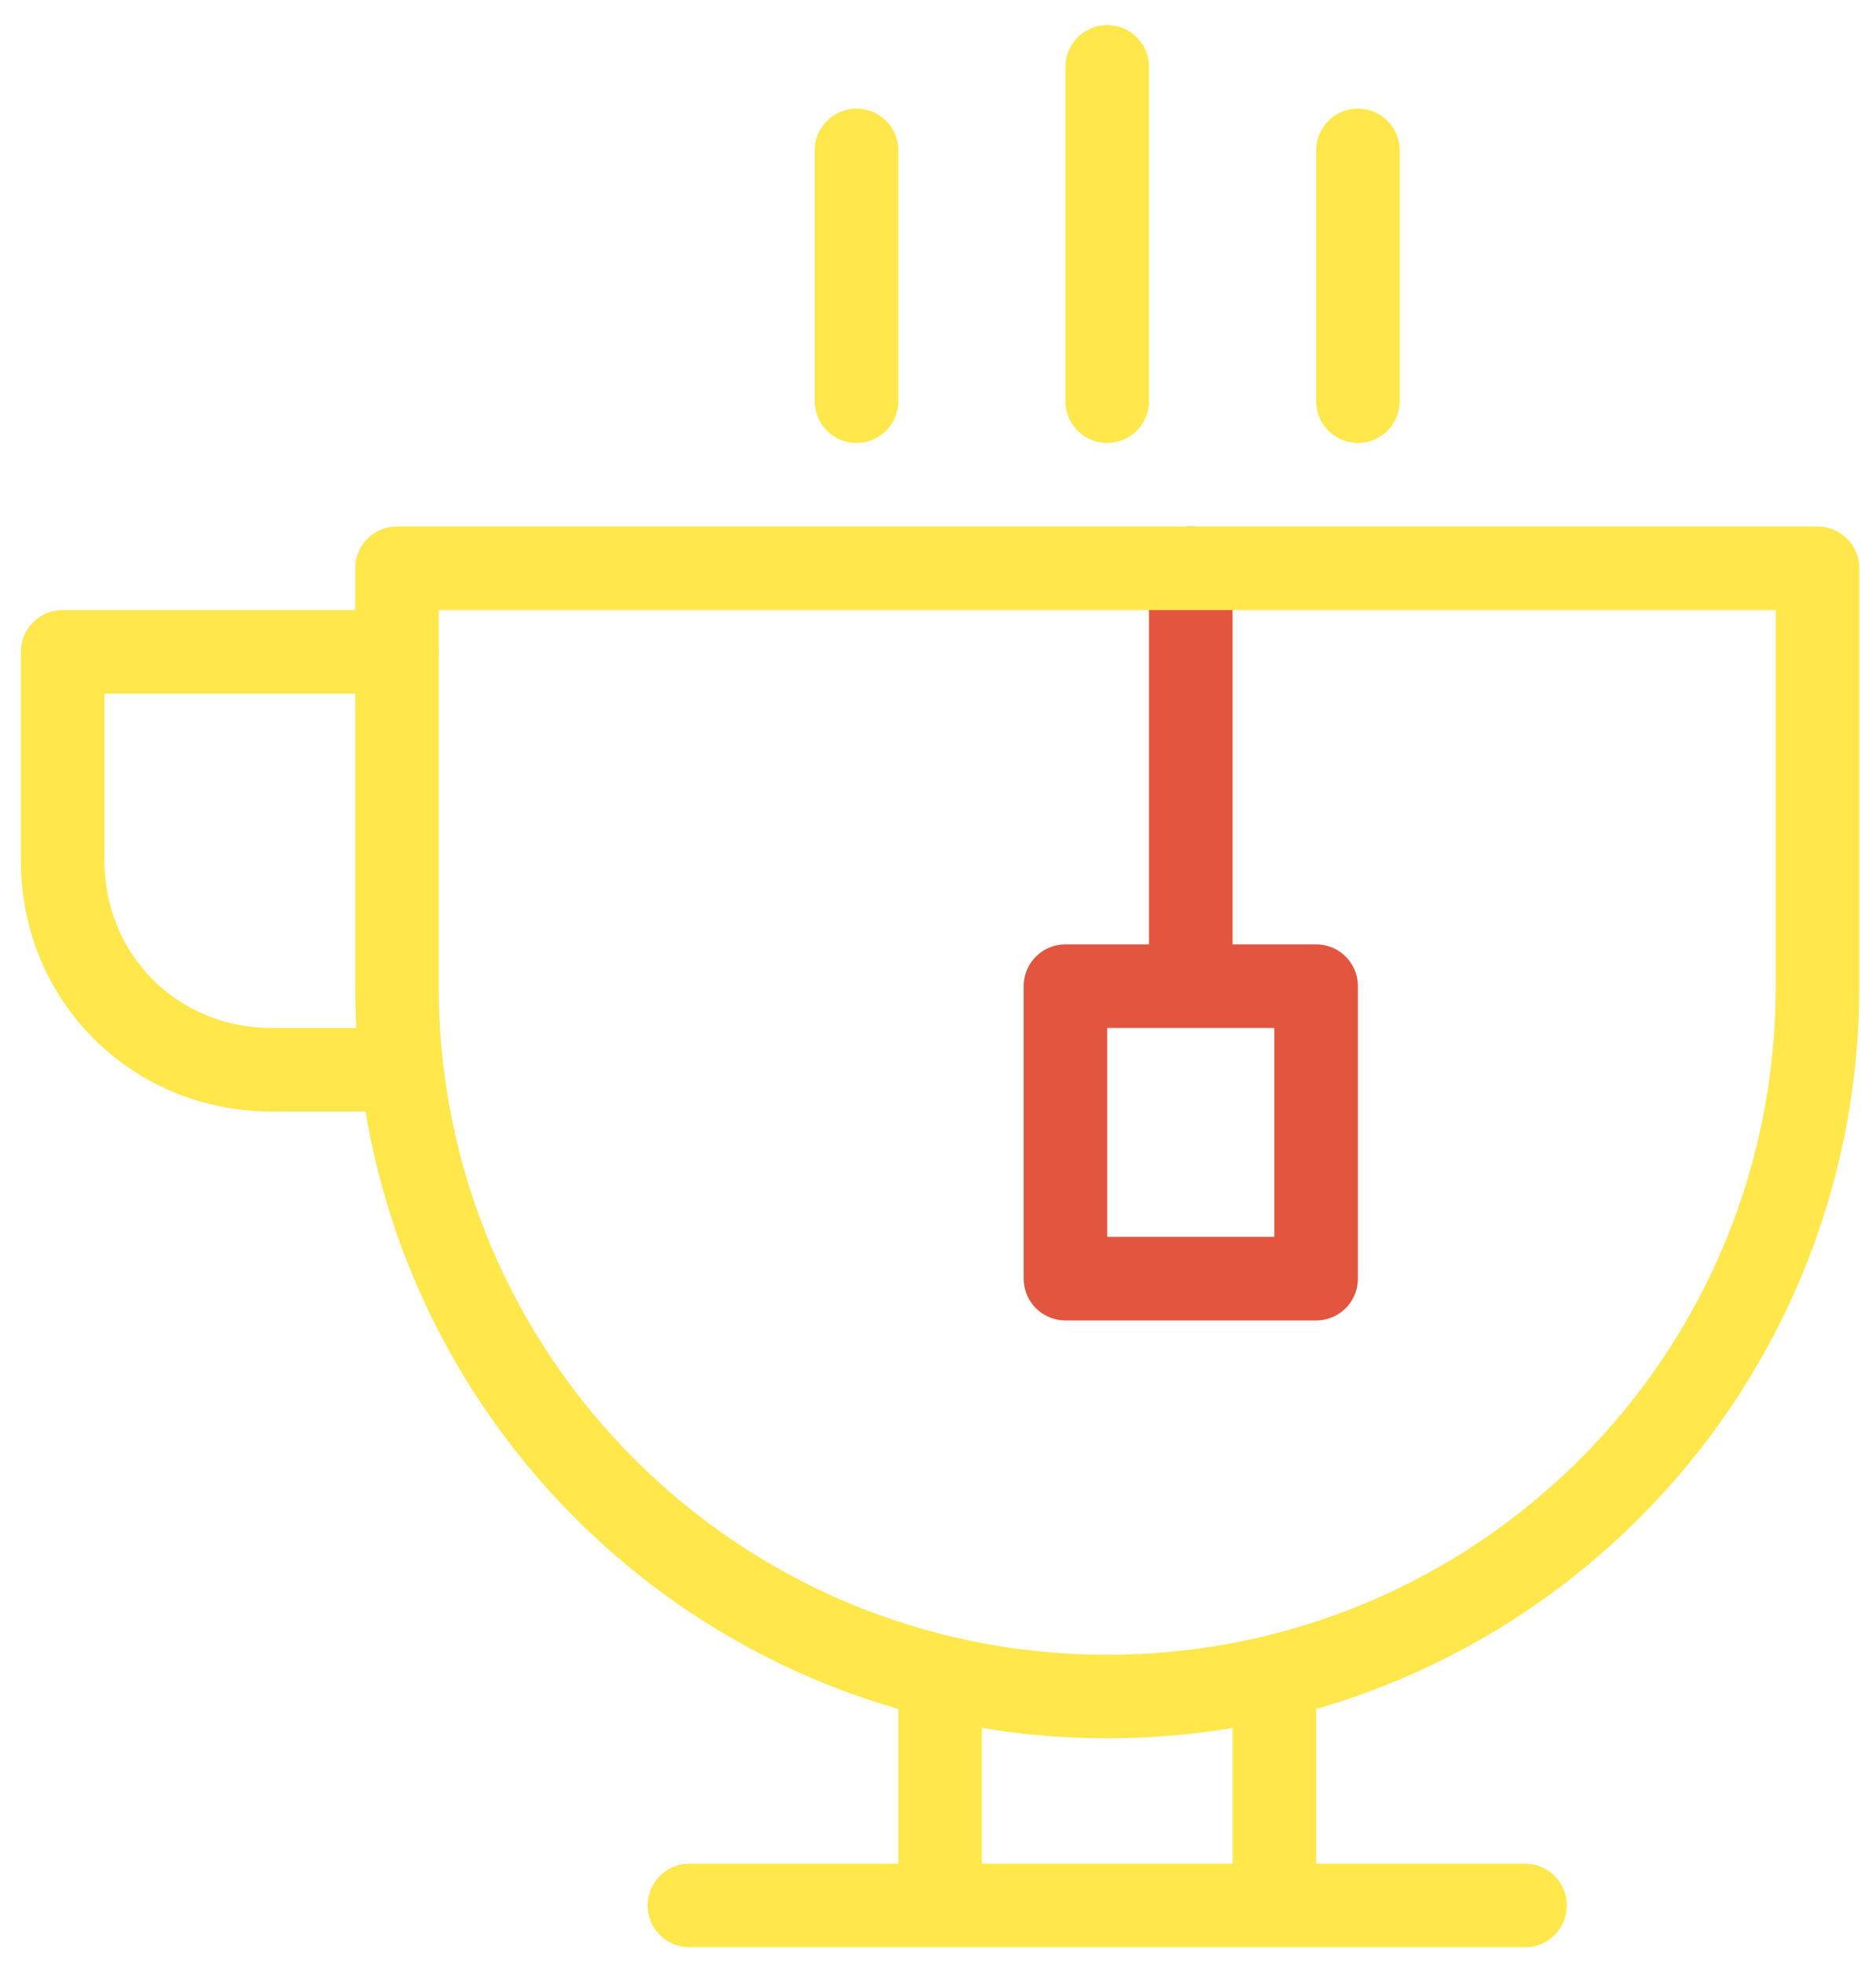 <?xml version="1.0" encoding="utf-8"?>
<!-- Generator: Adobe Illustrator 20.1.0, SVG Export Plug-In . SVG Version: 6.00 Build 0)  -->
<svg version="1.1" id="Layer_1" xmlns="http://www.w3.org/2000/svg" xmlns:xlink="http://www.w3.org/1999/xlink" x="0px" y="0px"
	 viewBox="0 0 44.9 47" style="enable-background:new 0 0 44.9 47;" xml:space="preserve">
<style type="text/css">
	.st0{fill:none;stroke:#E2563F;stroke-width:2;stroke-linecap:round;stroke-linejoin:round;stroke-miterlimit:10;}
	.st1{fill:none;stroke:#FFE74C;stroke-width:2;stroke-linecap:round;stroke-linejoin:round;stroke-miterlimit:10;}
	.st2{fill:none;stroke:#FFE74C;stroke-width:2;stroke-linejoin:round;stroke-miterlimit:10;}
</style>
<line class="st0" x1="28.5" y1="13.6" x2="28.5" y2="22.6"/>
<rect x="25.5" y="23.6" class="st0" width="6" height="7"/>
<path class="st1" d="M43.5,23.6c0,9.4-7.6,17-17,17c-9.4,0-17-7.6-17-17v-10h34V23.6z"/>
<line class="st1" x1="16.5" y1="45.6" x2="36.5" y2="45.6"/>
<g>
	<line class="st2" x1="22.5" y1="45.6" x2="22.5" y2="40.1"/>
	<line class="st2" x1="30.5" y1="45.6" x2="30.5" y2="40.1"/>
</g>
<path class="st1" d="M9.5,25.6h-3c-2.8,0-5-2.2-5-5v-5h8"/>
<g>
	<line class="st1" x1="26.5" y1="9.6" x2="26.5" y2="1.6"/>
	<line class="st1" x1="20.5" y1="9.6" x2="20.5" y2="3.6"/>
	<line class="st1" x1="32.5" y1="9.6" x2="32.5" y2="3.6"/>
</g>
</svg>
